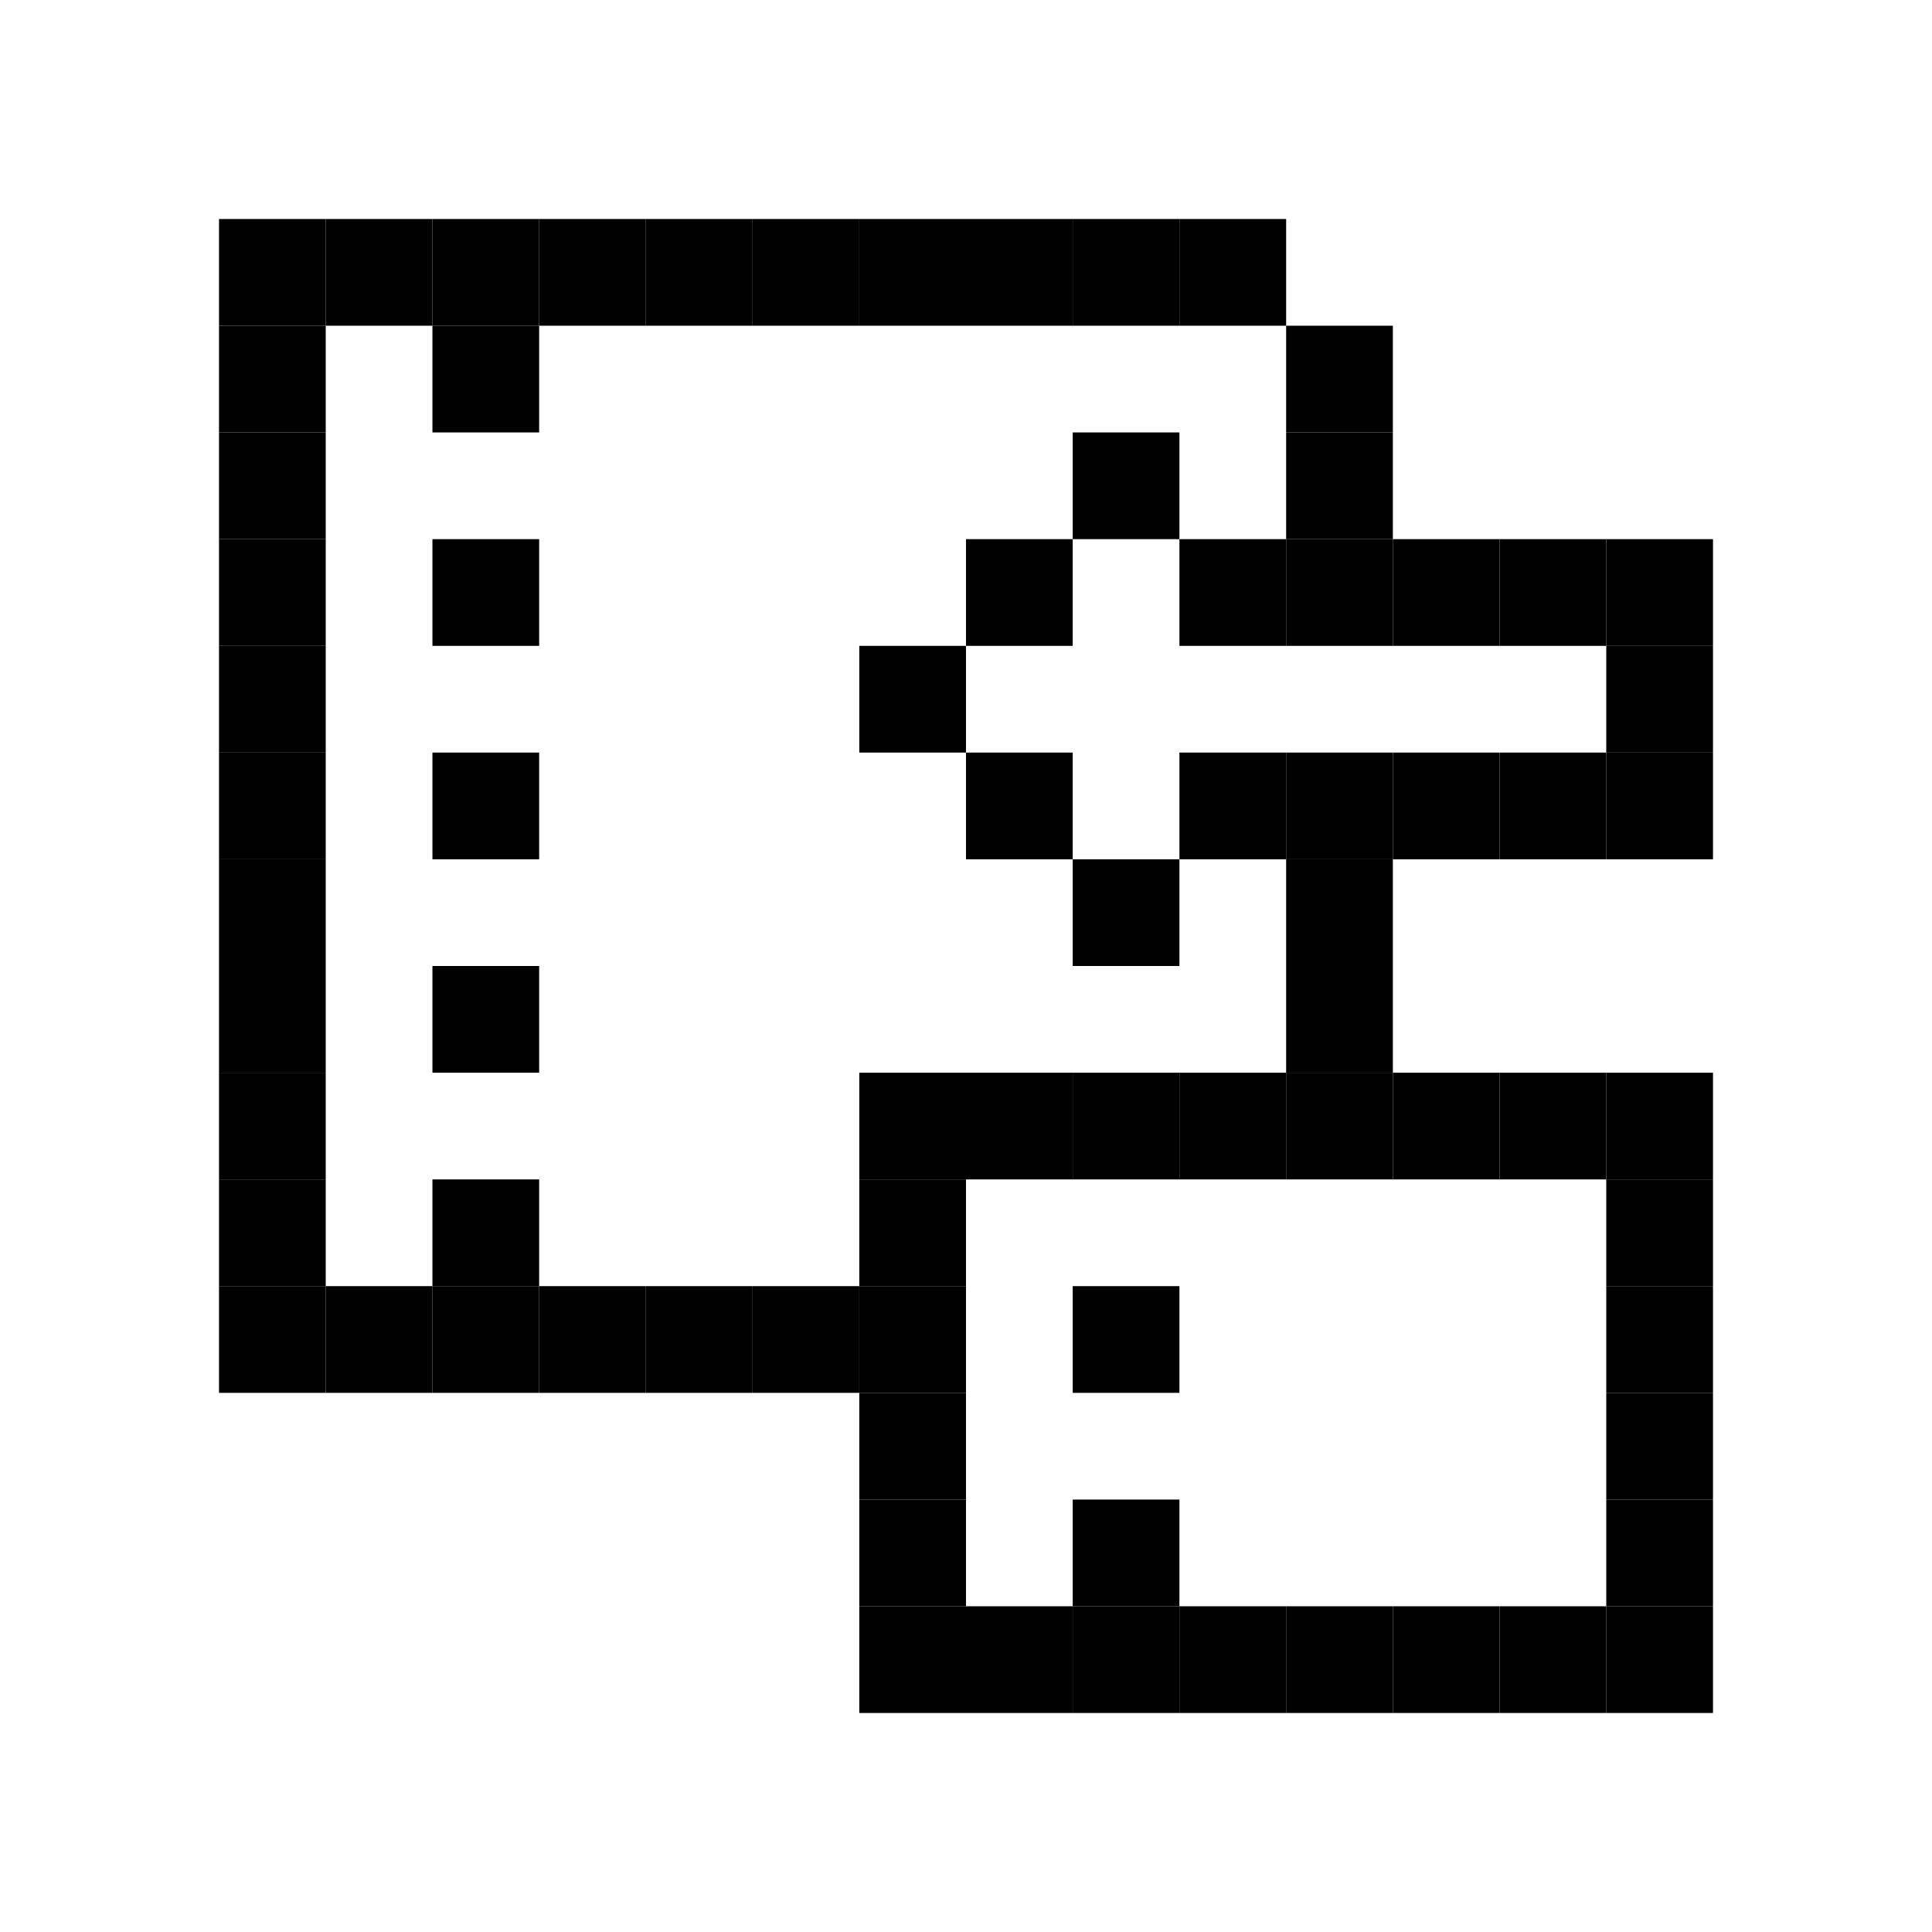 <svg id="_1" height="512" viewBox="0 0 512 512" width="512" xmlns="http://www.w3.org/2000/svg" data-name="1"><path d="m58.04 114.6h28.28v28.28h-28.28z"/><path d="m58.04 142.88h28.28v28.28h-28.28z"/><path d="m58.04 199.44h28.28v28.28h-28.28z"/><path d="m58.04 227.72h28.28v28.28h-28.28z"/><path d="m58.04 284.28h28.28v28.28h-28.28z"/><path d="m58.04 256h28.28v28.28h-28.28z"/><path d="m58.04 312.56h28.28v28.28h-28.28z"/><path d="m58.04 171.16h28.28v28.28h-28.28z"/><path d="m256 58.04h28.28v28.28h-28.28z"/><path d="m284.28 58.04h28.28v28.28h-28.28z"/><path d="m58.04 86.32h28.28v28.28h-28.28z"/><path d="m58.04 58.04h28.28v28.28h-28.28z"/><path d="m114.6 142.88h28.28v28.28h-28.28z"/><path d="m114.6 199.44h28.28v28.28h-28.28z"/><path d="m114.6 256h28.28v28.28h-28.28z"/><path d="m114.6 312.56h28.28v28.28h-28.28z"/><path d="m114.6 86.32h28.28v28.28h-28.28z"/><path d="m86.32 58.04h28.28v28.28h-28.28z"/><path d="m199.44 340.84h28.28v28.28h-28.28z"/><path d="m171.16 340.84h28.28v28.28h-28.28z"/><path d="m114.6 340.84h28.28v28.28h-28.28z"/><path d="m340.84 114.6h28.28v28.28h-28.28z"/><path d="m227.72 312.56h28.28v28.28h-28.28z"/><path d="m227.72 284.28h28.28v28.28h-28.28z"/><path d="m340.84 256h28.28v28.28h-28.28z"/><path d="m340.84 227.72h28.28v28.28h-28.28z"/><path d="m227.72 340.84h28.28v28.28h-28.28z"/><path d="m340.84 86.32h28.28v28.28h-28.28z"/><path d="m142.88 340.84h28.28v28.28h-28.28z"/><path d="m86.32 340.84h28.28v28.28h-28.28z"/><path d="m284.28 425.68h28.28v28.28h-28.28z"/><path d="m256 425.68h28.28v28.28h-28.28z"/><path d="m227.72 397.4h28.28v28.28h-28.28z"/><path d="m256 284.28h28.28v28.28h-28.28z"/><path d="m312.56 425.68h28.28v28.28h-28.28z"/><path d="m284.28 397.4h28.28v28.28h-28.28z"/><path d="m284.28 340.84h28.28v28.28h-28.28z"/><path d="m340.84 425.68h28.28v28.28h-28.28z"/><path d="m369.12 425.68h28.28v28.28h-28.28z"/><path d="m425.68 397.4h28.28v28.28h-28.28z"/><path d="m227.72 425.68h28.28v28.28h-28.28z"/><path d="m397.4 425.68h28.28v28.28h-28.28z"/><path d="m397.4 284.28h28.28v28.28h-28.28z"/><path d="m425.68 425.68h28.28v28.28h-28.28z"/><path d="m284.28 284.28h28.28v28.28h-28.28z"/><path d="m312.56 284.28h28.28v28.28h-28.28z"/><path d="m340.84 284.28h28.28v28.28h-28.28z"/><path d="m369.12 284.28h28.28v28.28h-28.28z"/><path d="m227.72 369.12h28.28v28.28h-28.28z"/><path d="m58.04 340.84h28.28v28.28h-28.28z"/><path d="m425.68 312.56h28.28v28.28h-28.28z"/><path d="m425.68 284.28h28.28v28.28h-28.28z"/><path d="m425.68 340.84h28.28v28.28h-28.28z"/><path d="m425.68 369.12h28.28v28.28h-28.28z"/><path d="m227.72 58.04h28.28v28.28h-28.28z"/><path d="m171.16 58.04h28.28v28.28h-28.28z"/><path d="m199.44 58.04h28.28v28.28h-28.28z"/><path d="m142.88 58.04h28.28v28.28h-28.28z"/><path d="m114.6 58.04h28.28v28.28h-28.28z"/><path d="m312.56 58.04h28.28v28.28h-28.28z"/><path d="m340.84 199.44h28.28v28.28h-28.28z"/><path d="m397.4 199.44h28.28v28.28h-28.28z"/><path d="m425.68 171.16h28.28v28.28h-28.28z"/><path d="m369.12 142.88h28.28v28.28h-28.28z"/><path d="m397.4 142.88h28.28v28.28h-28.28z"/><path d="m425.68 199.44h28.28v28.28h-28.28z"/><path d="m425.68 142.88h28.28v28.28h-28.28z"/><path d="m284.28 114.6h28.28v28.28h-28.28z"/><path d="m284.28 227.72h28.28v28.28h-28.28z"/><path d="m369.12 199.44h28.28v28.28h-28.28z"/><path d="m312.56 199.44h28.28v28.28h-28.28z"/><path d="m340.84 142.88h28.28v28.28h-28.28z"/><path d="m312.56 142.88h28.28v28.28h-28.28z"/><path d="m256 142.88h28.28v28.28h-28.28z"/><path d="m227.72 171.16h28.28v28.28h-28.28z"/><path d="m256 199.44h28.28v28.28h-28.28z"/></svg>